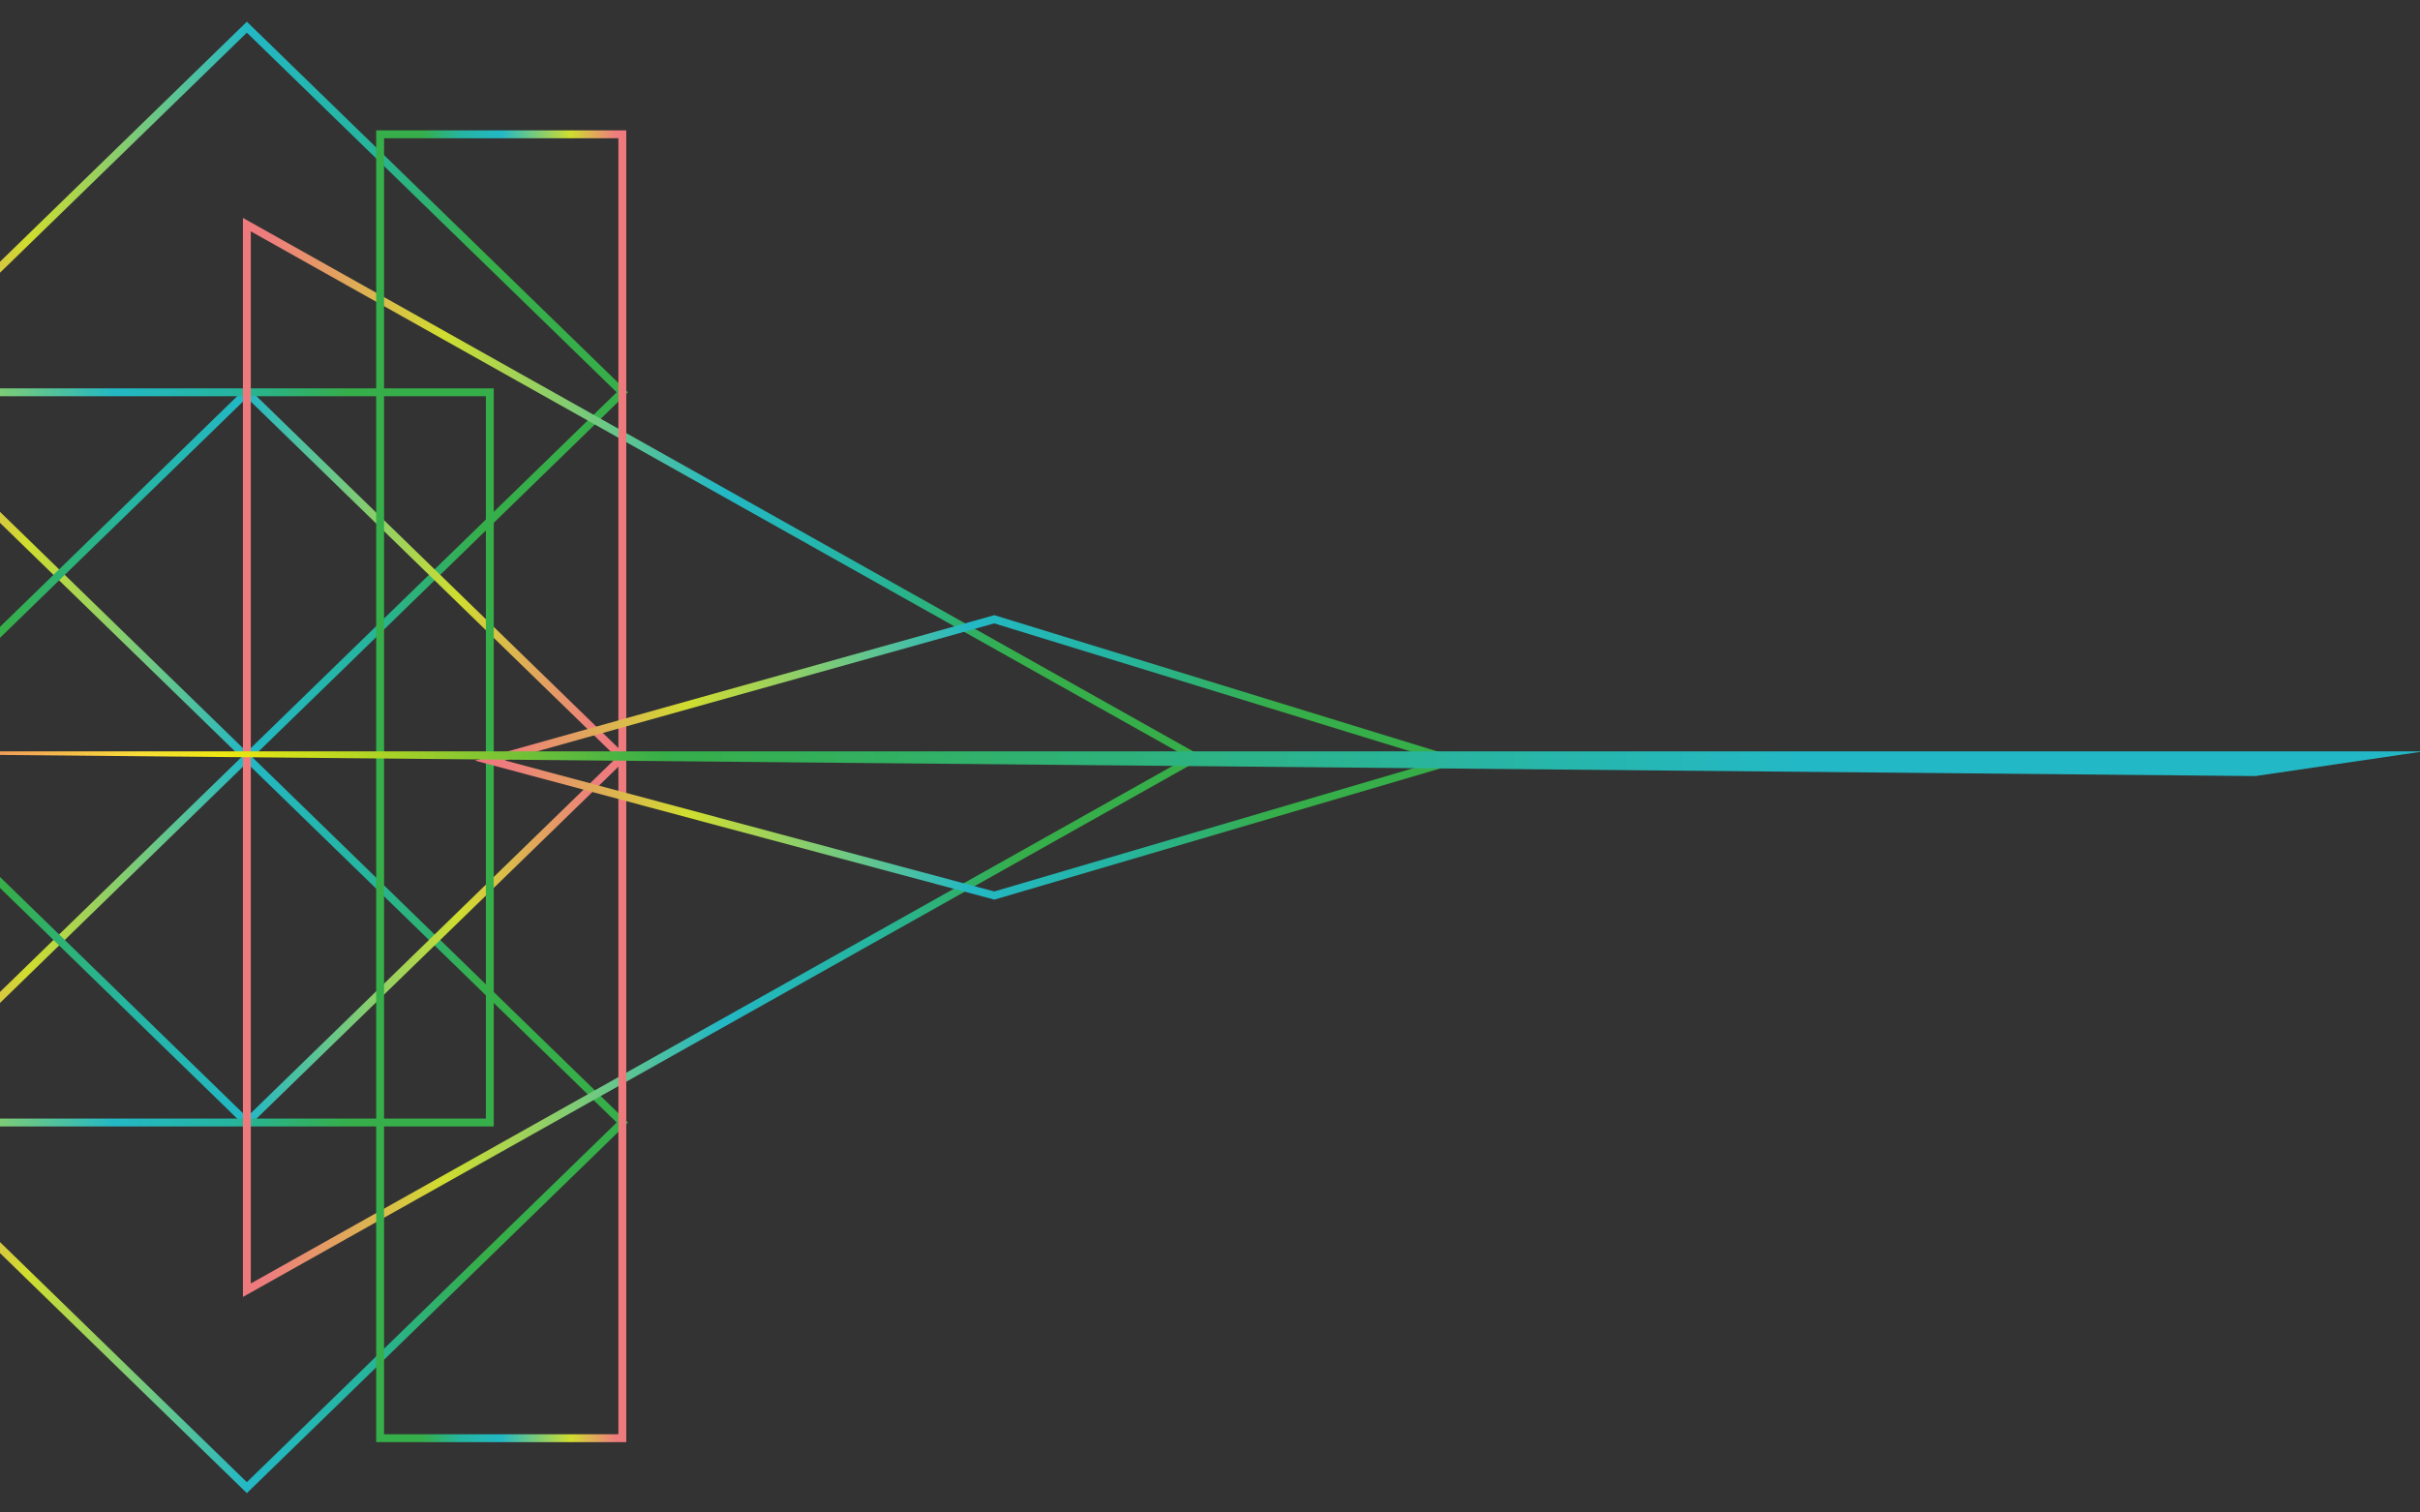 <?xml version="1.0" standalone="no"?><!DOCTYPE svg PUBLIC "-//W3C//DTD SVG 1.1//EN" "http://www.w3.org/Graphics/SVG/1.1/DTD/svg11.dtd"><svg width="100%" height="100%" viewBox="0 0 1280 800" version="1.1" xmlns="http://www.w3.org/2000/svg" xmlns:xlink="http://www.w3.org/1999/xlink" xml:space="preserve" style="fill-rule:evenodd;clip-rule:evenodd;stroke-linejoin:round;stroke-miterlimit:1.414;"><rect x="0" y="0" width="1280" height="800" fill="#333333" stroke="none"/><path d="M332.152,593.738l-201.582,196.031l-201.587,-196.037l201.585,-196.023l201.584,196.029ZM-65.04,593.732l195.61,190.225l195.605,-190.219l-195.607,-190.217l-195.608,190.211Z" style="fill:url(#_Linear1);"/><path d="M332.157,207.496l-201.587,196.023l-201.587,-196.023l201.587,-196.024l201.587,196.024ZM-65.04,207.496l195.61,190.212l195.61,-190.212l-195.61,-190.212l-195.61,190.212Z" style="fill:url(#_Linear2);"/><path d="M332.157,400.614l-201.587,196.028l-201.587,-196.028l201.587,-196.024l201.587,196.024ZM-65.04,400.614l195.61,190.217l195.61,-190.217l-195.61,-190.212l-195.61,190.212Z" style="fill:url(#_Linear3);"/><path d="M261.161,595.816l-401.358,0l0,-390.402l401.358,0l0,390.402ZM-136.03,209.581l0,382.069l393.025,0l0,-382.069l-393.025,0Z" style="fill:url(#_Linear4);"/><path d="M636.767,400.613l-508.28,285.375l0,-570.737l508.28,285.362ZM132.654,678.87l495.602,-278.257l-495.602,-278.244l0,556.501Z" style="fill:url(#_Linear5);"/><path d="M331.25,762.789l-132.276,0l0,-693.838l132.276,0l0,693.838ZM203.141,73.118l0,685.505l123.943,0l0,-685.505l-123.943,0Z" style="fill:url(#_Linear6);"/><path d="M776.004,402.284l-250.073,73.565l-274.74,-73.565l274.741,-76.905l250.072,76.905ZM266.967,402.195l258.911,69.327l235.663,-69.327l-235.664,-72.473l-258.91,72.473Z" style="fill:url(#_Linear7);"/><path d="M-202.346,397.414l1395.26,13.08l89.15,-13.08l-1437.31,0l-47.099,0Z" style="fill:url(#_Linear8);fill-rule:nonzero;"/><defs><linearGradient id="_Linear1" x1="0" y1="0" x2="1" y2="0" gradientUnits="userSpaceOnUse" gradientTransform="matrix(401.059,0,0,389.996,-69.961,593.738)"><stop offset="0%" style="stop-color:#ef797d;stop-opacity:1"/><stop offset="3%" style="stop-color:#ee7e7d;stop-opacity:1"/><stop offset="21%" style="stop-color:#d0dd2f;stop-opacity:1"/><stop offset="50%" style="stop-color:#23b8c5;stop-opacity:1"/><stop offset="65%" style="stop-color:#25b5a1;stop-opacity:1"/><stop offset="81%" style="stop-color:#36ae49;stop-opacity:1"/><stop offset="100%" style="stop-color:#36ae49;stop-opacity:1"/></linearGradient><linearGradient id="_Linear2" x1="0" y1="0" x2="1" y2="0" gradientUnits="userSpaceOnUse" gradientTransform="matrix(401.062,0,0,389.999,-69.961,207.495)"><stop offset="0%" style="stop-color:#ef797d;stop-opacity:1"/><stop offset="3%" style="stop-color:#ee7e7d;stop-opacity:1"/><stop offset="21%" style="stop-color:#d0dd2f;stop-opacity:1"/><stop offset="50%" style="stop-color:#23b8c5;stop-opacity:1"/><stop offset="65%" style="stop-color:#25b5a1;stop-opacity:1"/><stop offset="81%" style="stop-color:#36ae49;stop-opacity:1"/><stop offset="100%" style="stop-color:#36ae49;stop-opacity:1"/></linearGradient><linearGradient id="_Linear3" x1="0" y1="0" x2="1" y2="0" gradientUnits="userSpaceOnUse" gradientTransform="matrix(401.062,0,0,389.999,-69.961,400.618)"><stop offset="0%" style="stop-color:#36ae49;stop-opacity:1"/><stop offset="18%" style="stop-color:#36ae49;stop-opacity:1"/><stop offset="34%" style="stop-color:#25b5a1;stop-opacity:1"/><stop offset="50%" style="stop-color:#23b8c5;stop-opacity:1"/><stop offset="78%" style="stop-color:#d0dd2f;stop-opacity:1"/><stop offset="96%" style="stop-color:#ee7e7d;stop-opacity:1"/><stop offset="100%" style="stop-color:#ef797d;stop-opacity:1"/></linearGradient><linearGradient id="_Linear4" x1="0" y1="0" x2="1" y2="0" gradientUnits="userSpaceOnUse" gradientTransform="matrix(399.927,0,0,388.895,-139.481,400.615)"><stop offset="0%" style="stop-color:#ef797d;stop-opacity:1"/><stop offset="3%" style="stop-color:#ee7e7d;stop-opacity:1"/><stop offset="21%" style="stop-color:#d0dd2f;stop-opacity:1"/><stop offset="50%" style="stop-color:#23b8c5;stop-opacity:1"/><stop offset="65%" style="stop-color:#25b5a1;stop-opacity:1"/><stop offset="81%" style="stop-color:#36ae49;stop-opacity:1"/><stop offset="100%" style="stop-color:#36ae49;stop-opacity:1"/></linearGradient><linearGradient id="_Linear5" x1="0" y1="0" x2="1" y2="0" gradientUnits="userSpaceOnUse" gradientTransform="matrix(506.044,0,0,492.085,129.204,400.621)"><stop offset="0%" style="stop-color:#ef797d;stop-opacity:1"/><stop offset="3%" style="stop-color:#ee7e7d;stop-opacity:1"/><stop offset="21%" style="stop-color:#d0dd2f;stop-opacity:1"/><stop offset="50%" style="stop-color:#23b8c5;stop-opacity:1"/><stop offset="65%" style="stop-color:#25b5a1;stop-opacity:1"/><stop offset="81%" style="stop-color:#36ae49;stop-opacity:1"/><stop offset="100%" style="stop-color:#36ae49;stop-opacity:1"/></linearGradient><linearGradient id="_Linear6" x1="0" y1="0" x2="1" y2="0" gradientUnits="userSpaceOnUse" gradientTransform="matrix(130.847,0,0,127.237,199.69,415.87)"><stop offset="0%" style="stop-color:#36ae49;stop-opacity:1"/><stop offset="18%" style="stop-color:#36ae49;stop-opacity:1"/><stop offset="34%" style="stop-color:#25b5a1;stop-opacity:1"/><stop offset="50%" style="stop-color:#23b8c5;stop-opacity:1"/><stop offset="78%" style="stop-color:#d0dd2f;stop-opacity:1"/><stop offset="96%" style="stop-color:#ee7e7d;stop-opacity:1"/><stop offset="100%" style="stop-color:#ef797d;stop-opacity:1"/></linearGradient><linearGradient id="_Linear7" x1="0" y1="0" x2="1" y2="0" gradientUnits="userSpaceOnUse" gradientTransform="matrix(519.366,0,0,505.039,254.034,400.615)"><stop offset="0%" style="stop-color:#ef797d;stop-opacity:1"/><stop offset="3%" style="stop-color:#ee7e7d;stop-opacity:1"/><stop offset="21%" style="stop-color:#d0dd2f;stop-opacity:1"/><stop offset="50%" style="stop-color:#23b8c5;stop-opacity:1"/><stop offset="65%" style="stop-color:#25b5a1;stop-opacity:1"/><stop offset="81%" style="stop-color:#36ae49;stop-opacity:1"/><stop offset="100%" style="stop-color:#36ae49;stop-opacity:1"/></linearGradient><linearGradient id="_Linear8" x1="0" y1="0" x2="1" y2="0" gradientUnits="userSpaceOnUse" gradientTransform="matrix(1484.4,0,0,1642.86,-202.346,403.955)"><stop offset="0%" style="stop-color:#fff;stop-opacity:1"/><stop offset="9%" style="stop-color:#ee6d76;stop-opacity:1"/><stop offset="18%" style="stop-color:#f8de36;stop-opacity:1"/><stop offset="21%" style="stop-color:#eee812;stop-opacity:1"/><stop offset="37%" style="stop-color:#36ae49;stop-opacity:1"/><stop offset="78%" style="stop-color:#23b8c5;stop-opacity:1"/><stop offset="100%" style="stop-color:#23b8c5;stop-opacity:1"/></linearGradient></defs></svg>